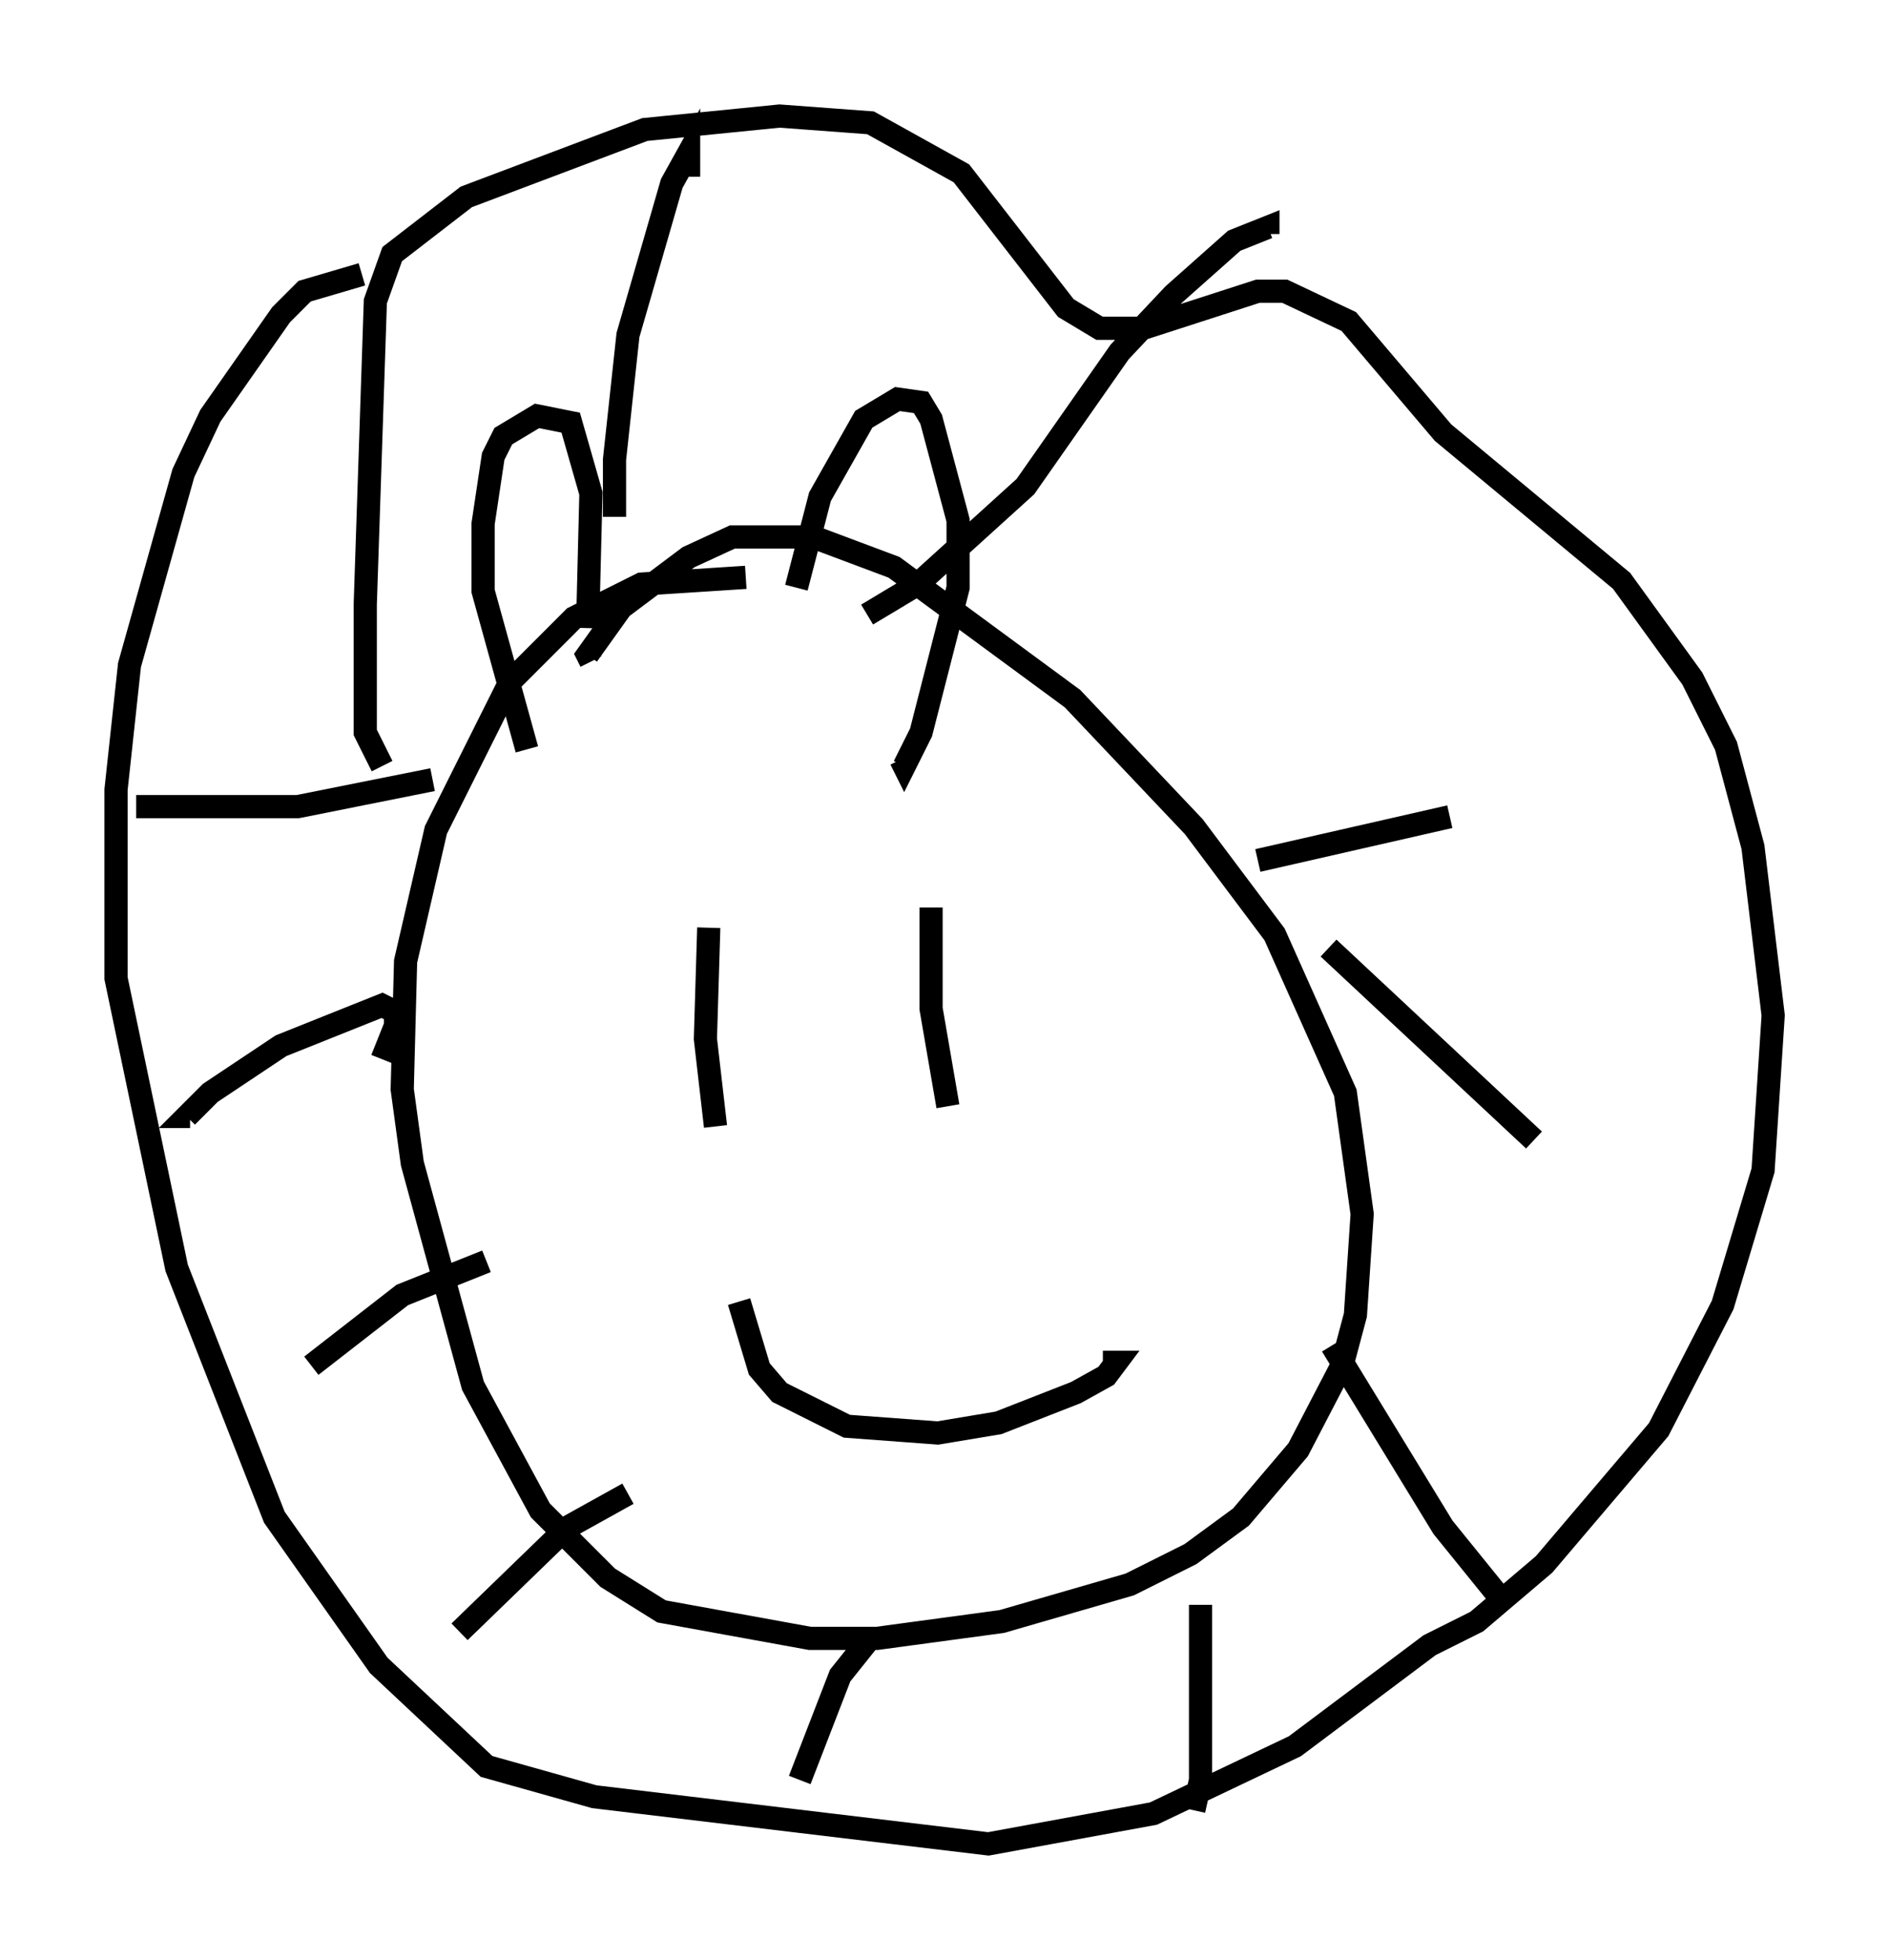 <?xml version="1.0" encoding="utf-8" ?>
<svg baseProfile="full" height="84.514" version="1.1" width="81.464" xmlns="http://www.w3.org/2000/svg" xmlns:ev="http://www.w3.org/2001/xml-events" xmlns:xlink="http://www.w3.org/1999/xlink"><defs /><rect fill="white" height="84.514" width="81.464" x="0" y="0" /><path d="M35.212, 26.352 m-3.05, -1.453 l-4.503, 0.291 -2.905, 1.453 l-2.76, 2.76 -3.196, 6.391 l-1.307, 5.665 -0.145, 5.52 l0.436, 3.196 2.615, 9.587 l2.905, 5.374 2.905, 2.905 l2.324, 1.453 6.391, 1.162 l2.905, 0.0 5.374, -0.726 l5.52, -1.598 2.615, -1.307 l2.179, -1.598 2.469, -2.905 l1.888, -3.631 0.581, -2.179 l0.291, -4.358 -0.726, -5.229 l-3.05, -6.827 -3.486, -4.648 l-5.229, -5.52 -7.698, -5.665 l-3.486, -1.307 -3.486, 0.0 l-1.888, 0.872 -2.905, 2.179 l-1.453, 2.034 0.145, 0.291 m5.084, 11.475 l-0.145, 4.793 0.436, 3.777 m9.296, -9.441 l0.0, 4.358 0.726, 4.212 m-9.006, 8.425 l0.872, 2.905 0.872, 1.017 l2.905, 1.453 3.922, 0.291 l2.615, -0.436 3.341, -1.307 l1.307, -0.726 0.436, -0.581 l-0.581, 0.0 m-31.084, -25.709 l-0.726, -1.453 0.0, -5.52 l0.436, -13.073 0.726, -2.034 l3.196, -2.469 7.698, -2.905 l5.81, -0.581 3.922, 0.291 l3.922, 2.179 4.503, 5.81 l1.453, 0.872 1.888, 0.0 l4.939, -1.598 1.162, 0.0 l2.76, 1.307 4.067, 4.793 l7.698, 6.391 3.05, 4.212 l1.453, 2.905 1.162, 4.358 l0.872, 7.263 -0.436, 6.682 l-1.743, 5.81 -2.76, 5.374 l-4.939, 5.81 -2.905, 2.469 l-2.034, 1.017 -5.81, 4.358 l-6.101, 2.905 -7.117, 1.307 l-16.994, -2.034 -4.648, -1.307 l-4.648, -4.358 -4.503, -6.391 l-4.212, -10.749 -2.615, -12.492 l0.0, -8.134 0.581, -5.374 l2.324, -8.279 1.162, -2.469 l3.05, -4.358 1.017, -1.017 l2.469, -0.726 m10.894, 10.458 l0.0, -2.469 0.581, -5.374 l1.888, -6.536 0.726, -1.307 l0.0, 1.017 m7.698, 18.883 l2.179, -1.307 4.648, -4.212 l4.067, -5.81 2.324, -2.469 l2.615, -2.324 1.453, -0.581 l0.0, 0.291 m-0.436, 27.017 l8.279, -1.888 m-5.229, 5.665 l8.86, 8.279 m-8.715, 8.86 l4.793, 7.844 2.469, 3.05 m-12.927, 0.291 l0.0, 7.553 -0.291, 1.307 m-14.089, -7.263 l-1.162, 1.453 -1.743, 4.503 m-7.408, -12.346 l-2.615, 1.453 -4.648, 4.503 m1.162, -15.978 l-3.631, 1.453 -3.922, 3.05 m3.05, -13.218 l0.581, -1.453 0.0, -0.581 l-0.581, -0.291 -4.358, 1.743 l-3.05, 2.034 -1.017, 1.017 l0.145, 0.0 m10.458, -14.525 l-5.81, 1.162 -6.972, 0.0 m16.849, -2.469 l-1.888, -6.827 0.0, -2.905 l0.436, -2.905 0.436, -0.872 l1.453, -0.872 1.453, 0.291 l0.872, 3.05 -0.145, 5.81 m9.006, -1.743 l1.017, -3.922 1.888, -3.341 l1.453, -0.872 1.017, 0.145 l0.436, 0.726 1.162, 4.358 l0.0, 2.905 -1.598, 6.246 l-0.726, 1.453 -0.145, -0.291 " fill="none" stroke="black" stroke-width="1" /></svg>